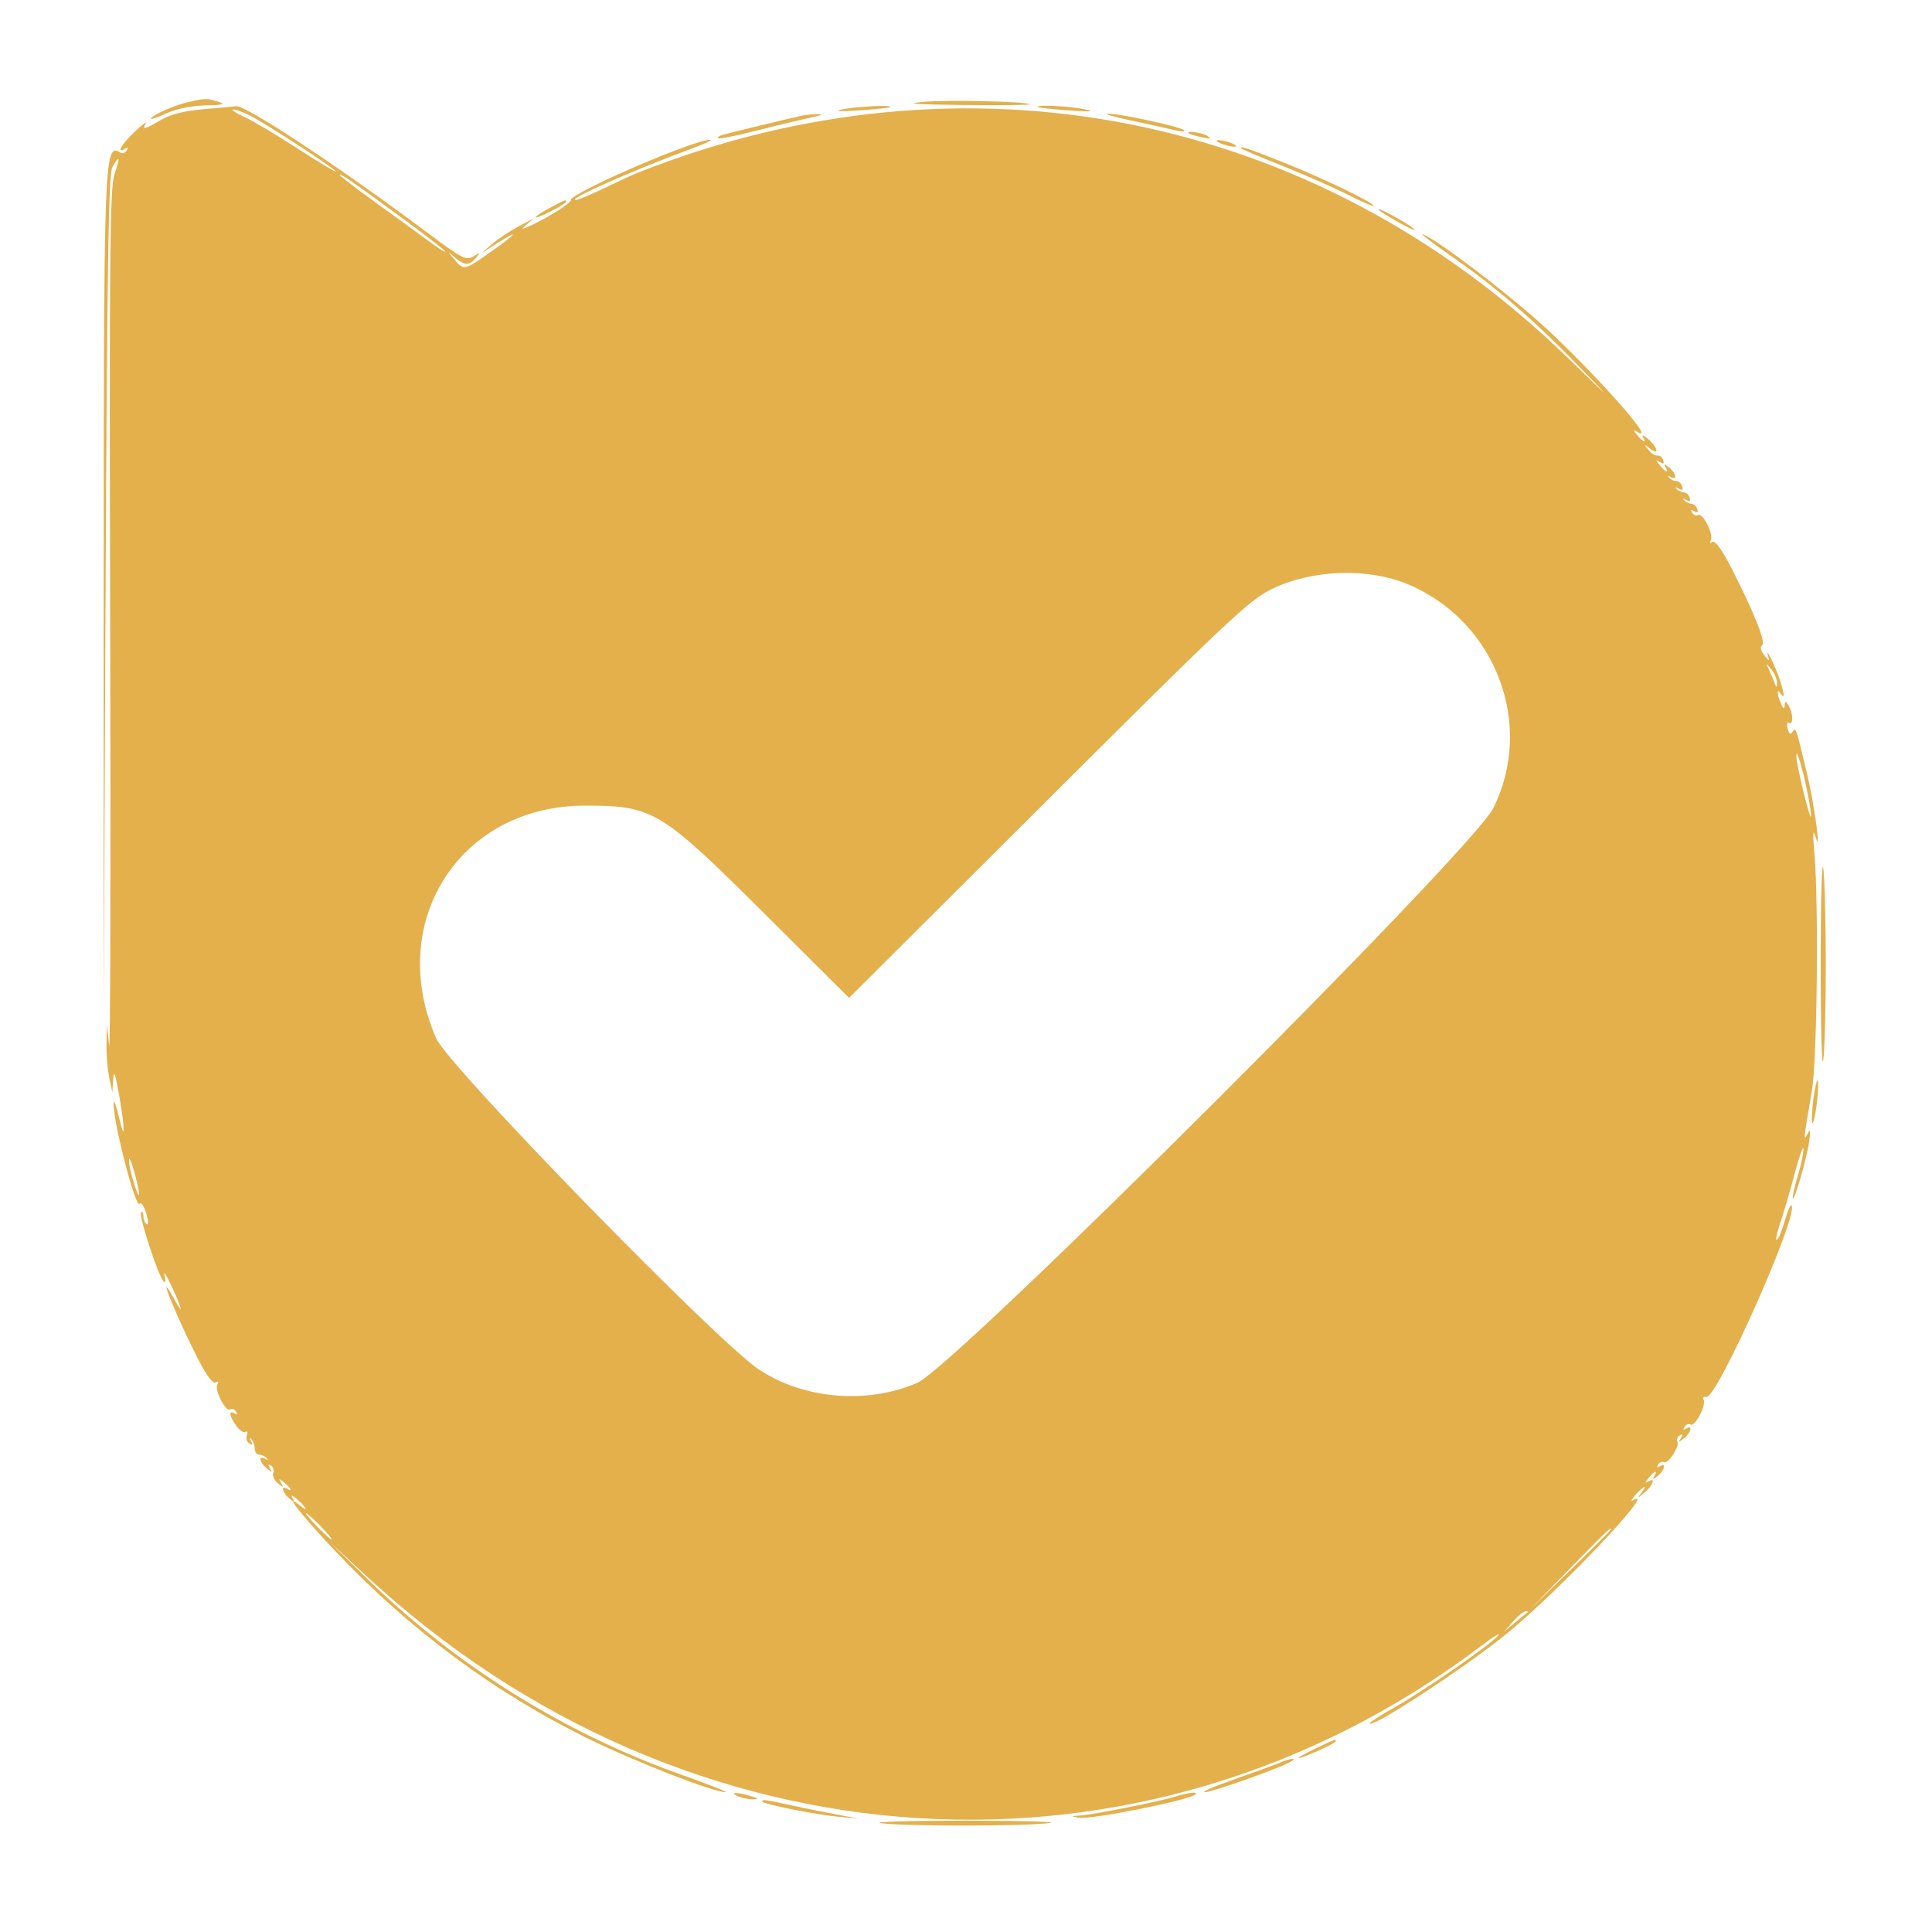 <svg id="svg" version="1.1" xmlns="http://www.w3.org/2000/svg" xmlns:xlink="http://www.w3.org/1999/xlink" width="400" height="400" viewBox="0, 0, 400,400"><g id="svgg">
<style>
#path0{
    fill:#e4b04c;
    transition:fill ease-out 0.3s;
 }
#path0:hover{fill:#ffffff}
</style>
<path id="path0" d="M38.842 21.165 C 35.902 21.857,31.250 23.957,31.250 24.591 C 31.250 24.774,32.744 24.245,34.570 23.416 C 36.535 22.525,39.804 21.871,42.578 21.814 C 46.123 21.742,46.789 21.567,45.313 21.094 C 42.862 20.309,42.460 20.313,38.842 21.165 M191.016 21.104 C 187.118 21.457,189.568 21.639,199.544 21.737 C 207.243 21.813,213.395 21.748,213.216 21.593 C 212.523 20.993,196.207 20.633,191.016 21.104 M42.143 22.608 C 38.158 22.944,35.287 23.667,33.309 24.834 C 29.949 26.816,29.374 26.953,30.149 25.586 C 30.454 25.049,29.420 25.821,27.852 27.302 C 25.150 29.852,23.954 31.988,25.902 30.785 C 26.465 30.437,26.592 30.571,26.239 31.142 C 25.928 31.645,25.361 31.864,24.979 31.628 C 21.552 29.510,21.485 31.256,21.468 123.438 L 21.451 210.547 21.858 123.438 C 22.181 54.509,22.475 35.961,23.270 34.570 C 24.788 31.912,24.942 32.450,23.698 36.062 C 22.746 38.825,22.613 52.871,22.813 130.007 C 22.941 179.890,22.841 218.770,22.588 216.406 L 22.130 212.109 22.047 216.016 C 22.002 218.164,22.256 221.328,22.611 223.047 L 23.258 226.172 23.432 223.438 C 23.561 221.400,23.868 222.197,24.634 226.563 C 25.936 233.984,25.921 236.905,24.609 231.250 C 24.061 228.887,23.573 227.572,23.525 228.329 C 23.303 231.809,28.112 250.503,28.901 249.227 C 29.183 248.771,29.794 249.638,30.259 251.153 C 30.724 252.669,30.786 253.711,30.396 253.471 C 30.006 253.230,29.688 252.468,29.688 251.777 C 29.688 251.086,29.467 250.741,29.198 251.010 C 28.648 251.560,32.702 264.023,33.826 265.234 C 34.278 265.722,34.366 265.281,34.060 264.063 C 33.790 262.988,34.454 264.000,35.535 266.311 C 37.845 271.250,38.078 272.659,35.938 268.750 C 32.069 261.683,36.611 272.872,41.262 281.866 C 42.834 284.906,44.136 286.572,44.678 286.237 C 45.203 285.913,45.336 286.048,45.011 286.575 C 44.329 287.678,46.693 292.392,47.636 291.810 C 48.017 291.574,48.584 291.792,48.895 292.295 C 49.248 292.867,49.122 293.001,48.558 292.653 C 47.281 291.863,47.440 293.094,48.882 295.152 C 49.556 296.114,50.430 296.701,50.826 296.457 C 51.221 296.213,51.349 296.523,51.110 297.146 C 50.870 297.769,51.105 298.545,51.630 298.870 C 52.293 299.279,52.390 299.124,51.949 298.363 C 51.578 297.724,51.605 297.533,52.013 297.907 C 52.399 298.259,52.719 299.137,52.724 299.858 C 52.730 300.578,53.145 301.169,53.646 301.170 C 54.147 301.171,54.850 301.492,55.208 301.883 C 55.587 302.296,55.450 302.359,54.883 302.032 C 53.427 301.195,53.703 302.768,55.228 304.006 C 56.354 304.919,56.452 304.915,55.889 303.981 C 55.449 303.252,55.519 303.064,56.095 303.420 C 56.572 303.715,56.787 304.416,56.571 304.978 C 56.355 305.540,56.790 306.495,57.536 307.101 C 58.718 308.061,58.804 308.052,58.203 307.031 C 57.607 306.020,57.694 306.007,58.834 306.932 C 60.265 308.092,60.647 308.989,59.375 308.203 C 58.055 307.388,58.511 309.116,59.916 310.256 C 61.055 311.180,61.144 311.167,60.563 310.156 C 60.141 309.424,60.524 309.543,61.584 310.473 C 63.480 312.135,63.947 313.244,62.109 311.719 C 58.506 308.728,62.001 313.253,69.210 320.911 C 84.716 337.383,102.644 350.665,122.225 360.185 C 132.172 365.021,148.007 371.157,150.271 371.052 C 150.766 371.029,146.826 369.476,141.514 367.600 C 116.918 358.917,94.229 344.762,75.671 326.525 L 68.359 319.340 75.770 326.213 C 142.093 387.728,236.714 393.698,306.641 340.781 C 309.219 338.830,310.810 337.864,310.176 338.635 C 308.650 340.492,294.635 350.185,288.477 353.643 C 285.791 355.151,283.594 356.564,283.594 356.782 C 283.594 358.173,303.781 344.947,312.109 338.100 C 323.143 329.029,343.576 307.425,338.086 310.635 C 337.549 310.949,337.779 310.443,338.598 309.509 C 340.374 307.485,341.267 307.231,339.758 309.180 C 338.896 310.293,339.023 310.270,340.443 309.059 C 342.290 307.483,342.865 305.751,341.211 306.744 C 340.547 307.143,340.578 306.908,341.307 306.009 C 342.556 304.470,343.329 304.241,342.474 305.664 C 342.076 306.328,342.311 306.297,343.209 305.568 C 344.687 304.370,345.037 302.720,343.629 303.590 C 343.066 303.938,342.940 303.804,343.293 303.233 C 343.604 302.730,344.147 302.497,344.500 302.715 C 345.335 303.231,347.855 299.391,347.285 298.469 C 347.046 298.082,347.261 297.510,347.764 297.199 C 348.390 296.812,348.470 296.980,348.018 297.731 C 347.454 298.665,347.552 298.669,348.678 297.756 C 350.156 296.557,350.506 294.907,349.098 295.778 C 348.535 296.126,348.408 295.992,348.761 295.420 C 349.072 294.917,349.639 294.699,350.021 294.935 C 350.911 295.485,353.346 290.833,352.708 289.801 C 352.444 289.374,352.693 289.120,353.262 289.238 C 355.474 289.697,372.581 251.226,370.908 249.554 C 370.699 249.345,370.080 250.775,369.532 252.732 C 368.984 254.689,368.250 256.467,367.902 256.682 C 367.553 256.898,367.831 255.421,368.519 253.401 C 369.208 251.381,370.574 246.713,371.557 243.028 C 372.539 239.343,373.360 237.031,373.382 237.891 C 373.403 238.750,372.897 241.179,372.257 243.288 C 371.617 245.398,371.126 247.507,371.165 247.976 C 371.285 249.408,374.083 239.877,374.553 236.434 C 374.889 233.979,374.808 233.578,374.218 234.766 C 373.335 236.542,373.401 235.901,375.140 225.781 C 376.227 219.458,376.562 186.767,375.645 176.563 C 375.301 172.730,375.358 171.514,375.811 173.047 C 377.137 177.534,375.764 167.090,374.116 160.156 C 371.833 150.547,371.793 150.431,371.117 151.525 C 370.714 152.178,370.396 151.964,370.103 150.846 C 369.869 149.950,369.996 149.414,370.385 149.654 C 371.327 150.236,371.272 147.579,370.313 146.094 C 369.639 145.052,369.548 145.052,369.488 146.094 C 369.443 146.883,369.202 146.756,368.750 145.703 C 367.813 143.521,367.834 142.344,368.786 143.750 C 370.020 145.574,368.768 140.809,367.042 137.109 C 366.239 135.391,365.769 134.688,365.996 135.547 C 366.404 137.087,366.393 137.087,365.236 135.593 C 364.516 134.662,364.361 133.892,364.836 133.599 C 365.680 133.077,363.119 126.671,358.339 117.352 C 356.515 113.797,355.089 111.861,354.542 112.200 C 354.016 112.525,353.882 112.390,354.208 111.862 C 354.890 110.760,352.526 106.045,351.583 106.628 C 351.202 106.864,350.635 106.645,350.324 106.142 C 349.950 105.538,350.099 105.438,350.762 105.847 C 351.431 106.261,351.645 106.106,351.403 105.382 C 351.204 104.785,350.661 104.297,350.195 104.297 C 349.730 104.297,349.056 103.977,348.698 103.586 C 348.314 103.166,348.488 103.130,349.125 103.499 C 349.862 103.926,350.088 103.781,349.841 103.038 C 349.642 102.442,349.098 101.953,348.633 101.953 C 348.167 101.953,347.493 101.633,347.135 101.242 C 346.751 100.822,346.926 100.787,347.562 101.155 C 348.300 101.583,348.526 101.437,348.278 100.695 C 348.079 100.098,347.536 99.609,347.070 99.609 C 346.605 99.609,345.931 99.289,345.573 98.898 C 345.195 98.485,345.331 98.422,345.898 98.749 C 347.354 99.587,347.079 98.013,345.553 96.775 C 344.655 96.047,344.419 96.016,344.818 96.680 C 345.673 98.103,344.899 97.874,343.650 96.334 C 342.741 95.213,342.741 95.111,343.656 95.662 C 344.405 96.113,344.614 95.980,344.340 95.226 C 344.123 94.629,343.584 94.217,343.141 94.311 C 342.699 94.405,341.864 93.877,341.286 93.139 C 340.337 91.928,340.368 91.902,341.602 92.869 C 343.579 94.420,343.286 92.708,341.272 90.941 C 340.339 90.123,339.832 89.893,340.146 90.430 C 340.976 91.849,340.213 91.626,338.963 90.084 C 338.053 88.963,338.054 88.861,338.969 89.412 C 343.883 92.372,327.215 73.990,317.102 65.298 C 309.381 58.660,299.046 50.855,295.313 48.840 C 293.066 47.628,295.653 49.694,301.172 53.520 C 309.606 59.365,317.582 66.272,326.563 75.505 C 334.178 83.334,334.010 83.208,324.219 73.739 C 271.924 23.171,199.738 8.907,132.031 35.762 C 130.957 36.188,127.819 37.632,125.057 38.971 C 122.295 40.311,119.658 41.405,119.197 41.403 C 117.151 41.395,131.741 34.951,143.750 30.559 C 146.113 29.695,147.592 28.969,147.036 28.947 C 143.860 28.819,117.840 40.080,118.175 41.437 C 118.276 41.848,115.723 43.615,112.500 45.364 C 109.210 47.149,107.497 47.806,108.594 46.862 L 110.547 45.179 107.320 46.900 C 105.546 47.846,103.085 49.487,101.852 50.546 L 99.609 52.473 101.953 50.974 C 108.022 47.093,107.427 48.079,100.975 52.596 C 96.151 55.973,96.002 55.997,94.066 53.711 C 92.580 51.955,92.580 51.955,94.202 53.320 C 96.227 55.025,97.173 55.040,98.537 53.390 C 99.508 52.216,99.457 52.187,98.003 53.093 C 96.555 53.994,95.630 53.520,88.628 48.282 C 70.452 34.686,50.856 21.720,48.894 21.993 C 48.428 22.058,45.390 22.335,42.143 22.608 M174.219 22.681 C 172.591 23.039,174.014 23.112,177.734 22.864 C 181.172 22.634,184.131 22.317,184.310 22.160 C 184.885 21.656,177.046 22.060,174.219 22.681 M214.909 22.160 C 215.088 22.317,218.047 22.640,221.484 22.877 C 225.973 23.186,226.854 23.119,224.609 22.636 C 221.503 21.969,214.287 21.615,214.909 22.160 M51.797 23.945 C 55.287 25.744,69.531 35.025,69.531 35.501 C 69.531 35.715,65.963 33.576,61.602 30.746 C 57.241 27.916,52.232 24.946,50.469 24.146 C 48.707 23.345,47.723 22.683,48.281 22.673 C 48.839 22.664,50.421 23.236,51.797 23.945 M166.016 23.952 C 163.909 24.402,151.531 27.388,149.746 27.877 C 148.961 28.092,148.480 28.428,148.677 28.625 C 148.873 28.821,152.503 28.097,156.743 27.015 C 160.984 25.933,166.035 24.724,167.969 24.327 C 169.902 23.930,170.605 23.608,169.531 23.612 C 168.457 23.616,166.875 23.769,166.016 23.952 M234.375 24.992 C 238.027 25.764,242.070 26.658,243.359 26.980 C 244.648 27.301,245.450 27.291,245.141 26.957 C 244.475 26.237,231.545 23.437,229.297 23.526 C 228.437 23.560,230.723 24.219,234.375 24.992 M246.159 27.624 C 246.338 27.779,247.539 28.141,248.828 28.429 C 250.540 28.812,250.856 28.740,250.000 28.161 C 248.945 27.447,245.375 26.948,246.159 27.624 M252.734 29.688 C 253.594 30.057,254.824 30.359,255.469 30.359 C 256.207 30.359,256.063 30.111,255.078 29.688 C 254.219 29.318,252.988 29.016,252.344 29.016 C 251.605 29.016,251.750 29.264,252.734 29.688 M257.096 30.790 C 257.275 30.967,261.041 32.552,265.464 34.313 C 269.887 36.074,275.951 38.746,278.940 40.251 C 281.929 41.757,284.375 42.813,284.375 42.598 C 284.375 41.925,273.852 36.872,265.643 33.601 C 258.266 30.662,256.318 30.021,257.096 30.790 M83.789 45.531 C 88.408 48.919,92.188 51.869,92.188 52.085 C 92.188 52.302,90.693 51.363,88.867 50.000 C 87.041 48.637,82.119 45.057,77.930 42.046 C 73.740 39.035,70.313 36.405,70.313 36.201 C 70.313 35.751,72.876 37.526,83.789 45.531 M113.867 43.022 C 112.256 43.873,110.938 44.743,110.938 44.956 C 110.938 45.170,112.344 44.627,114.063 43.750 C 115.781 42.873,117.188 41.987,117.188 41.781 C 117.188 41.270,117.182 41.272,113.867 43.022 M285.547 43.535 C 285.977 43.942,288.086 45.233,290.234 46.405 C 292.383 47.577,293.438 47.959,292.578 47.254 C 290.830 45.819,284.322 42.378,285.547 43.535 M291.736 121.068 C 309.734 128.782,317.755 150.051,309.176 167.313 C 304.837 176.043,197.763 282.876,189.929 286.291 C 179.620 290.785,166.505 289.706,157.204 283.598 C 148.613 277.957,92.843 220.760,90.317 214.999 C 79.759 190.927,95.166 166.797,121.094 166.797 C 135.230 166.797,136.736 167.705,158.401 189.284 L 175.787 206.601 216.995 165.511 C 254.116 128.498,258.711 124.176,263.320 121.946 C 271.783 117.852,283.397 117.493,291.736 121.068 M367.907 141.360 C 367.854 142.412,367.786 142.419,367.411 141.406 C 367.172 140.762,366.653 139.531,366.258 138.672 C 365.550 137.134,365.558 137.134,366.754 138.626 C 367.422 139.460,367.941 140.690,367.907 141.360 M373.767 161.966 C 374.445 164.891,374.973 168.054,374.940 168.994 C 374.890 170.438,372.023 158.803,371.913 156.706 C 371.811 154.784,372.658 157.185,373.767 161.966 M376.953 199.609 C 376.953 212.500,377.191 221.465,377.481 219.531 C 377.772 217.598,378.009 208.633,378.009 199.609 C 378.009 190.586,377.772 181.621,377.481 179.688 C 377.191 177.754,376.953 186.719,376.953 199.609 M375.421 227.764 C 375.118 230.184,375.033 232.325,375.232 232.523 C 375.430 232.722,375.840 230.905,376.142 228.486 C 376.444 226.066,376.529 223.925,376.331 223.727 C 376.132 223.528,375.723 225.345,375.421 227.764 M28.809 247.266 C 28.696 248.588,26.682 241.898,26.692 240.234 C 26.698 239.375,27.191 240.430,27.789 242.578 C 28.387 244.727,28.846 246.836,28.809 247.266 M66.406 316.016 C 67.864 317.520,68.881 318.750,68.666 318.750 C 68.451 318.750,67.083 317.520,65.625 316.016 C 64.167 314.512,63.151 313.281,63.365 313.281 C 63.580 313.281,64.949 314.512,66.406 316.016 M333.594 316.616 C 333.594 316.731,329.814 320.510,325.195 325.014 L 316.797 333.203 324.986 324.805 C 332.592 317.004,333.594 316.051,333.594 316.616 M316.341 333.789 C 316.162 333.896,314.961 334.863,313.672 335.938 L 311.328 337.891 313.222 335.742 C 314.264 334.561,315.465 333.594,315.891 333.594 C 316.318 333.594,316.520 333.682,316.341 333.789 M272.266 362.058 C 270.117 363.093,268.578 363.967,268.846 364.001 C 269.562 364.092,276.563 360.925,276.563 360.510 C 276.563 359.993,276.523 360.007,272.266 362.058 M264.844 364.998 C 263.770 365.458,259.551 366.999,255.469 368.422 C 251.387 369.846,248.677 371.029,249.448 371.052 C 250.800 371.092,264.794 366.143,267.188 364.778 C 268.835 363.839,267.191 363.993,264.844 364.998 M152.734 371.875 C 153.594 372.244,155.000 372.536,155.859 372.523 C 157.115 372.505,157.039 372.378,155.469 371.875 C 152.798 371.020,150.744 371.020,152.734 371.875 M243.359 371.960 C 240.082 372.983,226.100 375.759,223.575 375.888 C 221.702 375.983,221.669 376.030,223.265 376.336 C 225.763 376.815,246.293 372.718,247.514 371.496 C 248.114 370.896,246.017 371.130,243.359 371.960 M157.813 372.968 C 157.813 373.487,168.839 375.710,173.438 376.120 L 177.734 376.502 173.438 375.714 C 171.074 375.281,166.786 374.415,163.908 373.791 C 158.220 372.557,157.813 372.502,157.813 372.968 M182.422 377.471 C 187.426 378.134,211.565 378.127,217.188 377.462 C 219.551 377.182,211.816 376.953,200.000 376.953 C 188.184 376.953,180.273 377.186,182.422 377.471 " stroke="none" fill="#000000" fill-rule="evenodd"></path></g></svg>